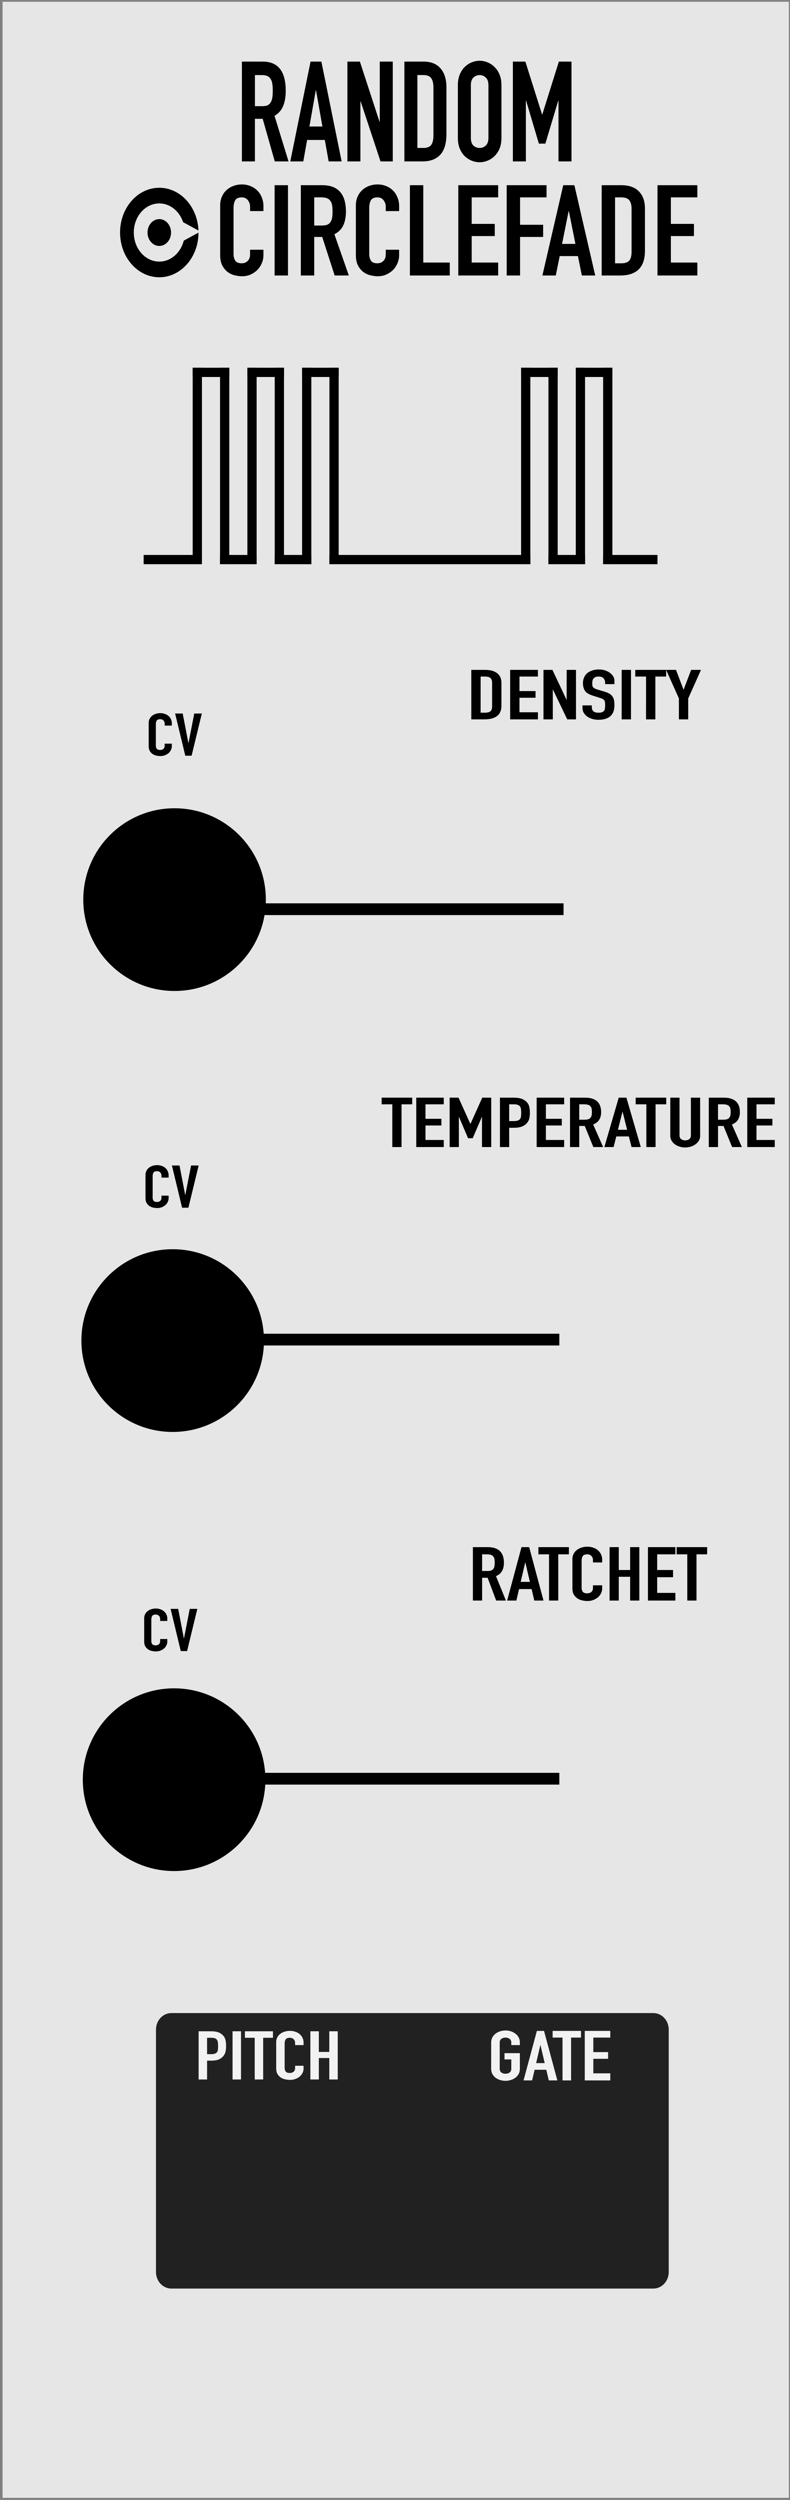 <?xml version="1.0" encoding="UTF-8" standalone="no"?>
<!-- Created with Inkscape (http://www.inkscape.org/) -->

<svg
   xmlns:dc="http://purl.org/dc/elements/1.1/"
   xmlns:cc="http://creativecommons.org/ns#"
   xmlns:rdf="http://www.w3.org/1999/02/22-rdf-syntax-ns#"
   xmlns:svg="http://www.w3.org/2000/svg"
   xmlns="http://www.w3.org/2000/svg"
   xmlns:sodipodi="http://sodipodi.sourceforge.net/DTD/sodipodi-0.dtd"
   xmlns:inkscape="http://www.inkscape.org/namespaces/inkscape"
   width="120.18"
   height="380"
   viewBox="0 0 31.798 100.542"
   version="1.1"
   id="svg4541"
   sodipodi:docname="Random2.svg"
   inkscape:version="0.92.3 (2405546, 2018-03-11)">
  <rect x="0" y="0" width="31.798" height="100.542" fill="#808080" stroke="none"/>
  <defs
     id="defs4535" />
  <sodipodi:namedview
     id="base"
     pagecolor="#ffffff"
     bordercolor="#666666"
     borderopacity="1.0"
     inkscape:pageopacity="0.0"
     inkscape:pageshadow="2"
     inkscape:zoom="5"
     inkscape:cx="79.33439"
     inkscape:cy="335.63236"
     inkscape:document-units="mm"
     inkscape:current-layer="g13271"
     showgrid="false"
     fit-margin-top="0"
     fit-margin-left="0"
     fit-margin-right="0"
     fit-margin-bottom="0"
     inkscape:window-width="1231"
     inkscape:window-height="708"
     inkscape:window-x="0"
     inkscape:window-y="27"
     inkscape:window-maximized="1"
     units="px" />
  <g
     inkscape:label="Layer 1"
     inkscape:groupmode="layer"
     id="layer1"
     transform="translate(-6.648,-91.775)">
    <g
       transform="matrix(0.276,0,0,0.276,354.096,57.736)"
       id="g13122"
       style="stroke-width:0.959">
      <g
         transform="translate(-167.076,-20.558)"
         id="g13178"
         style="stroke-width:0.919">
        <g
           transform="translate(-99.231,6.095)"
           id="g13224"
           style="stroke-width:0.881">
          <g
             transform="translate(-315.654,137.782)"
             id="g13271"
             style="stroke-width:0.844">
            <path
               style="fill:#e6e6e6;fill-opacity:1;fill-rule:nonzero;stroke:none;stroke-width:0.844"
               d="m -676.535,0.266 h 114.672 V 363.988 H -676.535 Z m 0,0"
               id="path25061"
               inkscape:connector-curvature="0"
               inkscape:export-filename="/home/vortico/src/cpp/VCV/Rack/plugins/Fundamental/res/Delay.png"
               inkscape:export-xdpi="100.2962"
               inkscape:export-ydpi="100.2962" />
            <path
               inkscape:connector-curvature="0"
               style="fill:#212121;stroke-width:0.851"
               d="m -579.384,331.086 c 0,1.33 -1.006,2.409 -2.244,2.409 h -70.289 c -1.238,0 -2.243,-1.079 -2.243,-2.409 v -35.328 c 0,-1.33 1.005,-2.409 2.243,-2.409 h 70.289 c 1.238,0 2.244,1.079 2.244,2.409 z"
               id="path11" />
            <ellipse
               cx="-653.68"
               cy="33.891"
               rx="5.719"
               ry="6.521"
               id="ellipse131"
               style="stroke-width:0.623" />
            <ellipse
               style="fill:#e6e6e6;fill-opacity:1;stroke-width:0.623"
               cx="-653.68"
               cy="33.891"
               rx="3.717"
               ry="4.238"
               id="ellipse133" />
            <ellipse
               cx="-653.68"
               cy="33.893"
               rx="1.716"
               ry="1.956"
               id="ellipse135"
               style="stroke-width:0.623" />
            <polygon
               transform="matrix(0.702,0,0,0.775,-670.52,-247.695)"
               style="fill:#e6e6e6;fill-opacity:1;stroke-width:0.844"
               points="28.555,365.118 28.555,361.205 32.531,363.162 "
               id="polygon137" />
            <circle
               style="fill:#000000;fill-opacity:1;stroke:#e6e6e6;stroke-width:1.179;stroke-opacity:1"
               id="path108"
               cx="-651.451"
               cy="131.1"
               r="13.902" />
            <rect
               style="fill:#000000;fill-opacity:1;stroke:#e6e6e6;stroke-width:0;stroke-miterlimit:4;stroke-dasharray:none;stroke-opacity:1"
               id="rect113"
               width="50.324"
               height="1.712"
               x="-645.046"
               y="131.641" />
            <circle
               style="fill:#000000;fill-opacity:1;stroke:#e6e6e6;stroke-width:1.179;stroke-opacity:1"
               id="path108-3"
               cx="-651.725"
               cy="195.356"
               r="13.902" />
            <rect
               style="fill:#000000;fill-opacity:1;stroke:#e6e6e6;stroke-width:0;stroke-miterlimit:4;stroke-dasharray:none;stroke-opacity:1"
               id="rect113-6"
               width="50.324"
               height="1.712"
               x="-645.662"
               y="194.357" />
            <circle
               style="fill:#000000;fill-opacity:1;stroke:#e6e6e6;stroke-width:1.179;stroke-opacity:1"
               id="path108-7"
               cx="-651.519"
               cy="259.342"
               r="13.902" />
            <rect
               style="fill:#000000;fill-opacity:1;stroke:#e6e6e6;stroke-width:0;stroke-miterlimit:4;stroke-dasharray:none;stroke-opacity:1"
               id="rect113-5"
               width="50.324"
               height="1.712"
               x="-645.662"
               y="258.344" />
            <g
               aria-label="CIRCLEFADE"
               transform="matrix(1.017,0,0,0.983,1.207,-2.324)"
               style="font-style:normal;font-variant:normal;font-weight:normal;font-stretch:normal;font-size:18.798px;line-height:1.25;font-family:'DIN Condensed';-inkscape-font-specification:'DIN Condensed, ';font-variant-ligatures:normal;font-variant-caps:normal;font-variant-numeric:normal;text-align:start;letter-spacing:0px;word-spacing:0px;writing-mode:lr-tb;text-anchor:start;fill:#000000;fill-opacity:1;stroke:none;stroke-width:0.397"
               id="text512">
              <path
                 inkscape:connector-curvature="0"
                 d="m -629.005,40.223 q 0,0.62 -0.244,1.184 -0.226,0.564 -0.639,0.996 -0.414,0.414 -0.978,0.677 -0.545,0.244 -1.184,0.244 -0.545,0 -1.109,-0.15 -0.564,-0.15 -1.015,-0.508 -0.451,-0.376 -0.752,-0.977 -0.282,-0.602 -0.282,-1.523 v -7.369 q 0,-0.658 0.226,-1.222 0.226,-0.564 0.639,-0.977 0.414,-0.414 0.978,-0.639 0.583,-0.244 1.278,-0.244 0.658,0 1.222,0.244 0.564,0.226 0.978,0.658 0.414,0.414 0.639,1.015 0.244,0.583 0.244,1.278 v 0.752 h -1.917 v -0.639 q 0,-0.564 -0.32,-0.977 -0.32,-0.414 -0.865,-0.414 -0.714,0 -0.959,0.451 -0.226,0.432 -0.226,1.109 v 6.842 q 0,0.583 0.244,0.977 0.263,0.395 0.921,0.395 0.188,0 0.395,-0.056 0.226,-0.075 0.395,-0.226 0.188,-0.15 0.301,-0.414 0.113,-0.263 0.113,-0.658 v -0.658 h 1.917 z"
                 style="font-style:normal;font-variant:normal;font-weight:normal;font-stretch:normal;font-family:'DIN Condensed';-inkscape-font-specification:'DIN Condensed, ';stroke-width:0.397"
                 id="path551" />
              <path
                 inkscape:connector-curvature="0"
                 d="m -627.403,29.828 h 1.917 v 13.384 h -1.917 z"
                 style="font-style:normal;font-variant:normal;font-weight:normal;font-stretch:normal;font-family:'DIN Condensed';-inkscape-font-specification:'DIN Condensed, ';stroke-width:0.397"
                 id="path553" />
              <path
                 inkscape:connector-curvature="0"
                 d="m -621.724,35.806 h 1.09 q 0.508,0 0.808,-0.132 0.301,-0.15 0.451,-0.414 0.169,-0.263 0.226,-0.639 0.056,-0.395 0.056,-0.902 0,-0.508 -0.056,-0.884 -0.056,-0.395 -0.244,-0.658 -0.169,-0.282 -0.489,-0.414 -0.32,-0.132 -0.846,-0.132 h -0.996 z m -1.917,-5.978 h 3.083 q 3.384,0 3.384,3.929 0,1.165 -0.376,2.011 -0.357,0.827 -1.278,1.335 l 2.068,6.109 h -2.03 l -1.786,-5.715 h -1.147 v 5.715 h -1.917 z"
                 style="font-style:normal;font-variant:normal;font-weight:normal;font-stretch:normal;font-family:'DIN Condensed';-inkscape-font-specification:'DIN Condensed, ';stroke-width:0.397"
                 id="path555" />
              <path
                 inkscape:connector-curvature="0"
                 d="m -609.547,40.223 q 0,0.62 -0.244,1.184 -0.226,0.564 -0.639,0.996 -0.414,0.414 -0.977,0.677 -0.545,0.244 -1.184,0.244 -0.545,0 -1.109,-0.15 -0.564,-0.15 -1.015,-0.508 -0.451,-0.376 -0.752,-0.977 -0.282,-0.602 -0.282,-1.523 v -7.369 q 0,-0.658 0.226,-1.222 0.226,-0.564 0.639,-0.977 0.414,-0.414 0.977,-0.639 0.583,-0.244 1.278,-0.244 0.658,0 1.222,0.244 0.564,0.226 0.977,0.658 0.414,0.414 0.639,1.015 0.244,0.583 0.244,1.278 v 0.752 h -1.917 v -0.639 q 0,-0.564 -0.32,-0.977 -0.32,-0.414 -0.865,-0.414 -0.714,0 -0.959,0.451 -0.226,0.432 -0.226,1.109 v 6.842 q 0,0.583 0.244,0.977 0.263,0.395 0.921,0.395 0.188,0 0.395,-0.056 0.226,-0.075 0.395,-0.226 0.188,-0.15 0.301,-0.414 0.113,-0.263 0.113,-0.658 v -0.658 h 1.917 z"
                 style="font-style:normal;font-variant:normal;font-weight:normal;font-stretch:normal;font-family:'DIN Condensed';-inkscape-font-specification:'DIN Condensed, ';stroke-width:0.397"
                 id="path557" />
              <path
                 inkscape:connector-curvature="0"
                 d="m -608,29.828 h 1.917 V 41.295 h 3.797 v 1.917 h -5.715 z"
                 style="font-style:normal;font-variant:normal;font-weight:normal;font-stretch:normal;font-family:'DIN Condensed';-inkscape-font-specification:'DIN Condensed, ';stroke-width:0.397"
                 id="path559" />
              <path
                 inkscape:connector-curvature="0"
                 d="m -601.061,29.828 h 5.715 v 1.805 h -3.797 v 3.929 h 3.308 v 1.805 h -3.308 v 3.929 h 3.797 v 1.917 h -5.715 z"
                 style="font-style:normal;font-variant:normal;font-weight:normal;font-stretch:normal;font-family:'DIN Condensed';-inkscape-font-specification:'DIN Condensed, ';stroke-width:0.397"
                 id="path561" />
              <path
                 inkscape:connector-curvature="0"
                 d="m -594.122,29.828 h 5.715 v 1.805 h -3.797 v 4.06 h 3.308 v 1.805 h -3.308 v 5.715 h -1.917 z"
                 style="font-style:normal;font-variant:normal;font-weight:normal;font-stretch:normal;font-family:'DIN Condensed';-inkscape-font-specification:'DIN Condensed, ';stroke-width:0.397"
                 id="path563" />
              <path
                 inkscape:connector-curvature="0"
                 d="m -585.205,33.682 h -0.038 l -0.94,4.85 h 1.917 z m -0.808,-3.854 h 1.598 l 2.989,13.384 h -1.917 l -0.564,-2.876 h -2.613 l -0.564,2.876 h -1.917 z"
                 style="font-style:normal;font-variant:normal;font-weight:normal;font-stretch:normal;font-family:'DIN Condensed';-inkscape-font-specification:'DIN Condensed, ';stroke-width:0.397"
                 id="path565" />
              <path
                 inkscape:connector-curvature="0"
                 d="m -580.501,29.828 h 2.838 q 1.635,0 2.5,0.921 0.865,0.902 0.865,2.538 v 6.26 q 0,1.88 -0.921,2.782 -0.902,0.884 -2.613,0.884 h -2.669 z m 1.917,11.58 h 0.883 q 0.808,0 1.147,-0.395 0.338,-0.414 0.338,-1.278 v -6.448 q 0,-0.79 -0.32,-1.222 -0.32,-0.432 -1.165,-0.432 h -0.883 z"
                 style="font-style:normal;font-variant:normal;font-weight:normal;font-stretch:normal;font-family:'DIN Condensed';-inkscape-font-specification:'DIN Condensed, ';stroke-width:0.397"
                 id="path567" />
              <path
                 inkscape:connector-curvature="0"
                 d="m -572.497,29.828 h 5.715 v 1.805 h -3.797 v 3.929 h 3.308 v 1.805 h -3.308 v 3.929 h 3.797 v 1.917 h -5.715 z"
                 style="font-style:normal;font-variant:normal;font-weight:normal;font-stretch:normal;font-family:'DIN Condensed';-inkscape-font-specification:'DIN Condensed, ';stroke-width:0.397"
                 id="path569" />
            </g>
            <g
               aria-label="RANDOM"
               transform="matrix(1.095,0,0,1.204,88.498,-3.824)"
               style="font-style:normal;font-variant:normal;font-weight:300;font-stretch:normal;font-size:50.899px;line-height:1.25;font-family:'DIN Light';-inkscape-font-specification:'DIN Light, Light';font-variant-ligatures:normal;font-variant-caps:normal;font-variant-numeric:normal;text-align:start;letter-spacing:0px;word-spacing:0px;writing-mode:lr-tb;text-anchor:start;fill:#000000;fill-opacity:1;stroke:none;stroke-width:1.074"
               id="text138">
              <path
                 d="m -665.051,16.035 h 0.984 q 0.458,0 0.73,-0.119 0.271,-0.136 0.407,-0.373 0.153,-0.238 0.204,-0.577 0.051,-0.356 0.051,-0.814 0,-0.458 -0.051,-0.797 -0.051,-0.356 -0.221,-0.594 -0.153,-0.254 -0.441,-0.373 -0.288,-0.119 -0.763,-0.119 h -0.899 z m -1.731,-5.395 h 2.782 q 3.054,0 3.054,3.546 0,1.052 -0.339,1.815 -0.322,0.747 -1.154,1.205 l 1.866,5.514 h -1.832 l -1.612,-5.158 h -1.035 v 5.158 h -1.731 z"
                 style="font-style:normal;font-variant:normal;font-weight:bold;font-stretch:condensed;font-size:16.966px;font-family:'DIN Condensed';-inkscape-font-specification:'DIN Condensed, Bold Condensed';font-variant-ligatures:normal;font-variant-caps:normal;font-variant-numeric:normal;font-feature-settings:normal;text-align:start;writing-mode:lr-tb;text-anchor:start;stroke-width:1.074"
                 id="path359"
                 inkscape:connector-curvature="0" />
              <path
                 d="m -656.911,14.117 h -0.034 l -0.848,4.377 h 1.731 z m -0.73,-3.478 h 1.442 l 2.698,12.08 h -1.731 l -0.509,-2.596 h -2.358 l -0.509,2.596 h -1.731 z"
                 style="font-style:normal;font-variant:normal;font-weight:bold;font-stretch:condensed;font-size:16.966px;font-family:'DIN Condensed';-inkscape-font-specification:'DIN Condensed, Bold Condensed';font-variant-ligatures:normal;font-variant-caps:normal;font-variant-numeric:normal;font-feature-settings:normal;text-align:start;writing-mode:lr-tb;text-anchor:start;stroke-width:1.074"
                 id="path361"
                 inkscape:connector-curvature="0" />
              <path
                 d="m -652.733,10.639 h 1.663 l 2.613,7.279 h 0.034 v -7.279 h 1.731 v 12.08 h -1.629 l -2.647,-7.262 h -0.034 v 7.262 h -1.731 z"
                 style="font-style:normal;font-variant:normal;font-weight:bold;font-stretch:condensed;font-size:16.966px;font-family:'DIN Condensed';-inkscape-font-specification:'DIN Condensed, Bold Condensed';font-variant-ligatures:normal;font-variant-caps:normal;font-variant-numeric:normal;font-feature-settings:normal;text-align:start;writing-mode:lr-tb;text-anchor:start;stroke-width:1.074"
                 id="path363"
                 inkscape:connector-curvature="0" />
              <path
                 d="m -645.143,10.639 h 2.562 q 1.476,0 2.257,0.831 0.78,0.814 0.78,2.29 v 5.65 q 0,1.697 -0.831,2.511 -0.814,0.797 -2.358,0.797 h -2.409 z m 1.731,10.451 h 0.797 q 0.73,0 1.035,-0.356 0.305,-0.373 0.305,-1.154 v -5.819 q 0,-0.713 -0.288,-1.103 -0.288,-0.39 -1.052,-0.39 h -0.797 z"
                 style="font-style:normal;font-variant:normal;font-weight:bold;font-stretch:condensed;font-size:16.966px;font-family:'DIN Condensed';-inkscape-font-specification:'DIN Condensed, Bold Condensed';font-variant-ligatures:normal;font-variant-caps:normal;font-variant-numeric:normal;font-feature-settings:normal;text-align:start;writing-mode:lr-tb;text-anchor:start;stroke-width:1.074"
                 id="path365"
                 inkscape:connector-curvature="0" />
              <path
                 d="m -638.021,13.49 q 0,-0.73 0.254,-1.289 0.255,-0.56 0.662,-0.916 0.424,-0.373 0.933,-0.56 0.526,-0.187 1.052,-0.187 0.526,0 1.035,0.187 0.526,0.187 0.933,0.56 0.424,0.356 0.679,0.916 0.255,0.56 0.255,1.289 v 6.379 q 0,0.747 -0.255,1.306 -0.254,0.543 -0.679,0.916 -0.407,0.356 -0.933,0.543 -0.509,0.187 -1.035,0.187 -0.526,0 -1.052,-0.187 -0.509,-0.187 -0.933,-0.543 -0.407,-0.373 -0.662,-0.916 -0.254,-0.56 -0.254,-1.306 z m 1.731,6.379 q 0,0.628 0.339,0.933 0.356,0.288 0.831,0.288 0.475,0 0.814,-0.288 0.356,-0.305 0.356,-0.933 v -6.379 q 0,-0.628 -0.356,-0.916 -0.339,-0.305 -0.814,-0.305 -0.475,0 -0.831,0.305 -0.339,0.288 -0.339,0.916 z"
                 style="font-style:normal;font-variant:normal;font-weight:bold;font-stretch:condensed;font-size:16.966px;font-family:'DIN Condensed';-inkscape-font-specification:'DIN Condensed, Bold Condensed';font-variant-ligatures:normal;font-variant-caps:normal;font-variant-numeric:normal;font-feature-settings:normal;text-align:start;writing-mode:lr-tb;text-anchor:start;stroke-width:1.074"
                 id="path367"
                 inkscape:connector-curvature="0" />
              <path
                 d="m -630.695,10.639 h 1.663 l 2.223,6.396 h 0.034 l 2.206,-6.396 h 1.68 v 12.08 h -1.731 v -7.346 h -0.034 l -1.714,5.192 h -0.865 l -1.697,-5.192 h -0.034 v 7.346 h -1.731 z"
                 style="font-style:normal;font-variant:normal;font-weight:bold;font-stretch:condensed;font-size:16.966px;font-family:'DIN Condensed';-inkscape-font-specification:'DIN Condensed, Bold Condensed';font-variant-ligatures:normal;font-variant-caps:normal;font-variant-numeric:normal;font-feature-settings:normal;text-align:start;writing-mode:lr-tb;text-anchor:start;stroke-width:1.074"
                 id="path369"
                 inkscape:connector-curvature="0" />
            </g>
            <rect
               style="fill:#000000;fill-opacity:1;stroke:#e6e6e6;stroke-width:0;stroke-miterlimit:4;stroke-dasharray:none;stroke-opacity:1"
               id="rect113-9"
               width="8.499"
               height="1.348"
               x="-655.959"
               y="80.876" />
            <rect
               style="fill:#000000;fill-opacity:1;stroke:#e6e6e6;stroke-width:0;stroke-miterlimit:4;stroke-dasharray:none;stroke-opacity:1"
               id="rect113-9-8"
               width="28.629"
               height="1.348"
               x="-82.224"
               y="-648.808"
               transform="rotate(-90)" />
            <rect
               style="fill:#000000;fill-opacity:1;stroke:#e6e6e6;stroke-width:0;stroke-miterlimit:4;stroke-dasharray:none;stroke-opacity:1"
               id="rect113-9-4"
               width="5.336"
               height="1.348"
               x="-648.808"
               y="53.595" />
            <rect
               style="fill:#000000;fill-opacity:1;stroke:#e6e6e6;stroke-width:0;stroke-miterlimit:4;stroke-dasharray:none;stroke-opacity:1"
               id="rect113-9-8-8"
               width="28.629"
               height="1.348"
               x="-82.224"
               y="-644.819"
               transform="rotate(-90)" />
            <rect
               style="fill:#000000;fill-opacity:1;stroke:#e6e6e6;stroke-width:0;stroke-miterlimit:4;stroke-dasharray:none;stroke-opacity:1"
               id="rect113-9-4-1"
               width="5.336"
               height="1.348"
               x="-644.819"
               y="80.876" />
            <rect
               style="fill:#000000;fill-opacity:1;stroke:#e6e6e6;stroke-width:0;stroke-miterlimit:4;stroke-dasharray:none;stroke-opacity:1"
               id="rect113-9-8-0"
               width="28.629"
               height="1.348"
               x="-82.224"
               y="-640.831"
               transform="rotate(-90)" />
            <rect
               style="fill:#000000;fill-opacity:1;stroke:#e6e6e6;stroke-width:0;stroke-miterlimit:4;stroke-dasharray:none;stroke-opacity:1"
               id="rect113-9-4-3"
               width="5.336"
               height="1.348"
               x="-640.831"
               y="53.595" />
            <rect
               style="fill:#000000;fill-opacity:1;stroke:#e6e6e6;stroke-width:0;stroke-miterlimit:4;stroke-dasharray:none;stroke-opacity:1"
               id="rect113-9-8-8-0"
               width="28.629"
               height="1.348"
               x="-82.224"
               y="-636.843"
               transform="rotate(-90)" />
            <rect
               style="fill:#000000;fill-opacity:1;stroke:#e6e6e6;stroke-width:0;stroke-miterlimit:4;stroke-dasharray:none;stroke-opacity:1"
               id="rect113-9-4-1-4"
               width="5.336"
               height="1.348"
               x="-636.843"
               y="80.876" />
            <rect
               style="fill:#000000;fill-opacity:1;stroke:#e6e6e6;stroke-width:0;stroke-miterlimit:4;stroke-dasharray:none;stroke-opacity:1"
               id="rect113-9-8-4"
               width="28.629"
               height="1.348"
               x="-82.224"
               y="-632.854"
               transform="rotate(-90)" />
            <rect
               style="fill:#000000;fill-opacity:1;stroke:#e6e6e6;stroke-width:0;stroke-miterlimit:4;stroke-dasharray:none;stroke-opacity:1"
               id="rect113-9-4-4"
               width="5.336"
               height="1.348"
               x="-632.854"
               y="53.595" />
            <rect
               style="fill:#000000;fill-opacity:1;stroke:#e6e6e6;stroke-width:0;stroke-miterlimit:4;stroke-dasharray:none;stroke-opacity:1"
               id="rect113-9-8-8-4"
               width="28.629"
               height="1.348"
               x="-82.224"
               y="-628.866"
               transform="rotate(-90)" />
            <rect
               style="fill:#000000;fill-opacity:1;stroke:#e6e6e6;stroke-width:0;stroke-miterlimit:4;stroke-dasharray:none;stroke-opacity:1"
               id="rect113-9-4-1-7"
               width="29.3"
               height="1.348"
               x="-628.866"
               y="80.876" />
            <rect
               style="fill:#000000;fill-opacity:1;stroke:#e6e6e6;stroke-width:0;stroke-miterlimit:4;stroke-dasharray:none;stroke-opacity:1"
               id="rect113-9-8-6"
               width="28.629"
               height="1.348"
               x="-82.224"
               y="-600.914"
               transform="rotate(-90)" />
            <rect
               style="fill:#000000;fill-opacity:1;stroke:#e6e6e6;stroke-width:0;stroke-miterlimit:4;stroke-dasharray:none;stroke-opacity:1"
               id="rect113-9-4-31"
               width="5.336"
               height="1.348"
               x="-600.914"
               y="53.595" />
            <rect
               style="fill:#000000;fill-opacity:1;stroke:#e6e6e6;stroke-width:0;stroke-miterlimit:4;stroke-dasharray:none;stroke-opacity:1"
               id="rect113-9-8-8-7"
               width="28.629"
               height="1.348"
               x="-82.224"
               y="-596.925"
               transform="rotate(-90)" />
            <rect
               style="fill:#000000;fill-opacity:1;stroke:#e6e6e6;stroke-width:0;stroke-miterlimit:4;stroke-dasharray:none;stroke-opacity:1"
               id="rect113-9-4-1-5"
               width="5.336"
               height="1.348"
               x="-596.925"
               y="80.876" />
            <rect
               style="fill:#000000;fill-opacity:1;stroke:#e6e6e6;stroke-width:0;stroke-miterlimit:4;stroke-dasharray:none;stroke-opacity:1"
               id="rect113-9-8-9"
               width="28.629"
               height="1.348"
               x="-82.224"
               y="-592.937"
               transform="rotate(-90)" />
            <rect
               style="fill:#000000;fill-opacity:1;stroke:#e6e6e6;stroke-width:0;stroke-miterlimit:4;stroke-dasharray:none;stroke-opacity:1"
               id="rect113-9-4-6"
               width="5.336"
               height="1.348"
               x="-592.937"
               y="53.595" />
            <rect
               style="fill:#000000;fill-opacity:1;stroke:#e6e6e6;stroke-width:0;stroke-miterlimit:4;stroke-dasharray:none;stroke-opacity:1"
               id="rect113-9-8-8-2"
               width="28.629"
               height="1.348"
               x="-82.224"
               y="-588.949"
               transform="rotate(-90)" />
            <rect
               style="fill:#000000;fill-opacity:1;stroke:#e6e6e6;stroke-width:0;stroke-miterlimit:4;stroke-dasharray:none;stroke-opacity:1"
               id="rect113-9-4-1-1"
               width="7.924"
               height="1.348"
               x="-588.949"
               y="80.876" />
            <g
               aria-label="DENSITY"
               transform="matrix(1.146,0,0,0.872,-3.834,0)"
               style="font-style:normal;font-variant:normal;font-weight:bold;font-stretch:condensed;font-size:11.615px;line-height:1.25;font-family:'DIN Condensed';-inkscape-font-specification:'DIN Condensed, Bold Condensed';font-variant-ligatures:normal;font-variant-caps:normal;font-variant-numeric:normal;font-feature-settings:normal;text-align:start;letter-spacing:0px;word-spacing:0px;writing-mode:lr-tb;text-anchor:start;fill:#000000;fill-opacity:1;stroke:none;stroke-width:0.735"
               id="text404">
              <path
                 d="m -527.349,111.953 h 1.754 q 1.011,0 1.545,0.569 0.534,0.558 0.534,1.568 v 3.868 q 0,1.161 -0.569,1.719 -0.558,0.546 -1.614,0.546 h -1.649 z m 1.185,7.155 h 0.546 q 0.499,0 0.709,-0.244 0.209,-0.256 0.209,-0.79 v -3.984 q 0,-0.488 -0.197,-0.755 -0.197,-0.267 -0.72,-0.267 h -0.546 z"
                 style="stroke-width:0.735"
                 id="path442"
                 inkscape:connector-curvature="0" />
              <path
                 d="m -522.404,111.953 h 3.531 v 1.115 h -2.346 v 2.428 h 2.044 v 1.115 h -2.044 v 2.428 h 2.346 v 1.185 h -3.531 z"
                 style="stroke-width:0.735"
                 id="path444"
                 inkscape:connector-curvature="0" />
              <path
                 d="m -518.163,111.953 h 1.138 l 1.789,4.983 h 0.023 v -4.983 h 1.185 v 8.27 h -1.115 l -1.812,-4.971 h -0.023 v 4.971 h -1.185 z"
                 style="stroke-width:0.735"
                 id="path446"
                 inkscape:connector-curvature="0" />
              <path
                 d="m -509.134,114.334 h -1.185 v -0.267 q 0,-0.407 -0.197,-0.697 -0.186,-0.302 -0.639,-0.302 -0.244,0 -0.407,0.093 -0.151,0.093 -0.244,0.244 -0.081,0.139 -0.116,0.337 -0.035,0.186 -0.035,0.395 0,0.244 0.012,0.418 0.023,0.163 0.093,0.29 0.07,0.116 0.197,0.209 0.139,0.093 0.372,0.186 l 0.906,0.36 q 0.395,0.151 0.639,0.36 0.244,0.197 0.372,0.476 0.139,0.267 0.186,0.627 0.046,0.348 0.046,0.801 0,0.523 -0.105,0.976 -0.105,0.441 -0.348,0.767 -0.232,0.314 -0.627,0.499 -0.395,0.186 -0.964,0.186 -0.43,0 -0.801,-0.151 -0.372,-0.151 -0.639,-0.407 -0.267,-0.267 -0.43,-0.627 -0.151,-0.36 -0.151,-0.778 v -0.441 h 1.185 v 0.372 q 0,0.325 0.186,0.592 0.197,0.256 0.65,0.256 0.302,0 0.465,-0.081 0.174,-0.093 0.256,-0.244 0.093,-0.163 0.116,-0.395 0.023,-0.232 0.023,-0.511 0,-0.325 -0.023,-0.534 -0.023,-0.209 -0.105,-0.337 -0.07,-0.128 -0.209,-0.209 -0.128,-0.081 -0.348,-0.174 l -0.848,-0.348 q -0.767,-0.314 -1.034,-0.825 -0.256,-0.523 -0.256,-1.301 0,-0.465 0.128,-0.883 0.128,-0.418 0.372,-0.72 0.256,-0.302 0.639,-0.476 0.383,-0.186 0.894,-0.186 0.441,0 0.801,0.163 0.372,0.163 0.627,0.43 0.267,0.267 0.407,0.604 0.139,0.325 0.139,0.674 z"
                 style="stroke-width:0.735"
                 id="path448"
                 inkscape:connector-curvature="0" />
              <path
                 d="m -508.213,111.953 h 1.185 v 8.27 h -1.185 z"
                 style="stroke-width:0.735"
                 id="path450"
                 inkscape:connector-curvature="0" />
              <path
                 d="m -505.111,113.068 h -1.371 v -1.115 h 3.926 v 1.115 h -1.371 v 7.155 h -1.185 z"
                 style="stroke-width:0.735"
                 id="path452"
                 inkscape:connector-curvature="0" />
              <path
                 d="m -500.929,116.727 -1.626,-4.774 h 1.254 l 0.952,3.287 h 0.023 l 0.952,-3.287 h 1.254 l -1.626,4.774 v 3.496 h -1.185 z"
                 style="stroke-width:0.735"
                 id="path454"
                 inkscape:connector-curvature="0" />
            </g>
            <g
               aria-label="TEMPERATURE"
               transform="matrix(1.142,0,0,0.876,-0.383,0.724)"
               style="font-style:normal;font-variant:normal;font-weight:bold;font-stretch:condensed;font-size:11.543px;line-height:1.25;font-family:'DIN Condensed';-inkscape-font-specification:'DIN Condensed, Bold Condensed';font-variant-ligatures:normal;font-variant-caps:normal;font-variant-numeric:normal;font-feature-settings:normal;text-align:start;letter-spacing:0px;word-spacing:0px;writing-mode:lr-tb;text-anchor:start;fill:#000000;fill-opacity:1;stroke:none;stroke-width:0.731"
               id="text408">
              <path
                 d="m -542.305,182.881 h -1.362 v -1.108 h 3.901 v 1.108 h -1.362 v 7.11 h -1.177 z"
                 style="stroke-width:0.731"
                 id="path457"
                 inkscape:connector-curvature="0" />
              <path
                 d="m -539.246,181.773 h 3.509 v 1.108 h -2.332 v 2.412 h 2.032 v 1.108 h -2.032 v 2.412 h 2.332 v 1.177 h -3.509 z"
                 style="stroke-width:0.731"
                 id="path459"
                 inkscape:connector-curvature="0" />
              <path
                 d="m -534.985,181.773 h 1.131 l 1.512,4.352 h 0.023 l 1.501,-4.352 h 1.143 v 8.218 h -1.177 v -4.998 h -0.023 l -1.166,3.532 h -0.589 l -1.154,-3.532 h -0.023 v 4.998 h -1.177 z"
                 style="stroke-width:0.731"
                 id="path461"
                 inkscape:connector-curvature="0" />
              <path
                 d="m -528.56,181.773 h 1.766 q 0.485,0 0.854,0.127 0.369,0.127 0.669,0.45 0.3,0.323 0.416,0.762 0.115,0.427 0.115,1.166 0,0.542 -0.069,0.935 -0.058,0.381 -0.265,0.716 -0.242,0.404 -0.646,0.635 -0.404,0.219 -1.062,0.219 h -0.6 v 3.209 h -1.177 z m 1.177,3.901 h 0.566 q 0.358,0 0.554,-0.104 0.196,-0.104 0.289,-0.277 0.092,-0.185 0.104,-0.439 0.023,-0.254 0.023,-0.566 0,-0.289 -0.023,-0.542 -0.011,-0.265 -0.104,-0.45 -0.081,-0.196 -0.265,-0.3 -0.185,-0.115 -0.531,-0.115 h -0.612 z"
                 style="stroke-width:0.731"
                 id="path463"
                 inkscape:connector-curvature="0" />
              <path
                 d="m -523.871,181.773 h 3.509 v 1.108 h -2.332 v 2.412 h 2.031 v 1.108 h -2.031 v 2.412 h 2.332 v 1.177 h -3.509 z"
                 style="stroke-width:0.731"
                 id="path465"
                 inkscape:connector-curvature="0" />
              <path
                 d="m -518.433,185.443 h 0.669 q 0.312,0 0.496,-0.081 0.185,-0.092 0.277,-0.254 0.104,-0.162 0.139,-0.392 0.035,-0.242 0.035,-0.554 0,-0.312 -0.035,-0.543 -0.035,-0.242 -0.15,-0.404 -0.104,-0.173 -0.3,-0.254 -0.196,-0.081 -0.519,-0.081 h -0.612 z m -1.177,-3.671 h 1.893 q 2.078,0 2.078,2.412 0,0.716 -0.231,1.235 -0.219,0.508 -0.785,0.82 l 1.27,3.751 h -1.247 l -1.097,-3.509 h -0.704 v 3.509 h -1.177 z"
                 style="stroke-width:0.731"
                 id="path467"
                 inkscape:connector-curvature="0" />
              <path
                 d="m -512.895,184.139 h -0.023 l -0.577,2.978 h 1.177 z m -0.496,-2.366 h 0.981 l 1.835,8.218 h -1.177 l -0.346,-1.766 h -1.604 l -0.346,1.766 h -1.177 z"
                 style="stroke-width:0.731"
                 id="path469"
                 inkscape:connector-curvature="0" />
              <path
                 d="m -509.864,182.881 h -1.362 v -1.108 h 3.901 v 1.108 h -1.362 v 7.11 h -1.177 z"
                 style="stroke-width:0.731"
                 id="path471"
                 inkscape:connector-curvature="0" />
              <path
                 d="m -502.996,188.144 q 0,0.404 -0.15,0.75 -0.15,0.346 -0.416,0.612 -0.254,0.254 -0.6,0.404 -0.346,0.15 -0.739,0.15 -0.392,0 -0.739,-0.15 -0.346,-0.15 -0.612,-0.404 -0.254,-0.265 -0.404,-0.612 -0.15,-0.346 -0.15,-0.75 v -6.372 h 1.177 v 6.256 q 0,0.439 0.208,0.646 0.208,0.208 0.519,0.208 0.312,0 0.519,-0.208 0.208,-0.208 0.208,-0.646 v -6.256 h 1.177 z"
                 style="stroke-width:0.731"
                 id="path473"
                 inkscape:connector-curvature="0" />
              <path
                 d="m -500.713,185.443 h 0.669 q 0.312,0 0.496,-0.081 0.185,-0.092 0.277,-0.254 0.104,-0.162 0.139,-0.392 0.035,-0.242 0.035,-0.554 0,-0.312 -0.035,-0.543 -0.035,-0.242 -0.15,-0.404 -0.104,-0.173 -0.3,-0.254 -0.196,-0.081 -0.519,-0.081 h -0.612 z m -1.177,-3.671 h 1.893 q 2.078,0 2.078,2.412 0,0.716 -0.231,1.235 -0.219,0.508 -0.785,0.82 l 1.27,3.751 h -1.247 l -1.097,-3.509 h -0.704 v 3.509 h -1.177 z"
                 style="stroke-width:0.731"
                 id="path475"
                 inkscape:connector-curvature="0" />
              <path
                 d="m -496.976,181.773 h 3.509 v 1.108 h -2.332 v 2.412 h 2.031 v 1.108 h -2.031 v 2.412 h 2.332 v 1.177 h -3.509 z"
                 style="stroke-width:0.731"
                 id="path477"
                 inkscape:connector-curvature="0" />
            </g>
            <g
               aria-label="RATCHET"
               transform="scale(1.097,0.912)"
               style="font-style:normal;font-variant:normal;font-weight:bold;font-stretch:condensed;font-size:11.987px;line-height:1.25;font-family:'DIN Condensed';-inkscape-font-specification:'DIN Condensed, Bold Condensed';font-variant-ligatures:normal;font-variant-caps:normal;font-variant-numeric:normal;font-feature-settings:normal;text-align:start;letter-spacing:0px;word-spacing:0px;writing-mode:lr-tb;text-anchor:start;fill:#000000;fill-opacity:1;stroke:none;stroke-width:0.759"
               id="text412">
              <path
                 d="m -552.963,251.021 h 0.695 q 0.324,0 0.515,-0.084 0.192,-0.096 0.288,-0.264 0.108,-0.168 0.144,-0.408 0.036,-0.252 0.036,-0.575 0,-0.324 -0.036,-0.563 -0.036,-0.252 -0.156,-0.42 -0.108,-0.18 -0.312,-0.264 -0.204,-0.084 -0.539,-0.084 h -0.635 z m -1.223,-3.812 h 1.966 q 2.158,0 2.158,2.505 0,0.743 -0.24,1.283 -0.228,0.527 -0.815,0.851 l 1.319,3.896 h -1.295 l -1.139,-3.644 h -0.731 v 3.644 h -1.223 z"
                 style="stroke-width:0.759"
                 id="path480" />
              <path
                 d="m -547.211,249.666 h -0.024 l -0.599,3.093 h 1.223 z m -0.515,-2.457 h 1.019 l 1.906,8.535 h -1.223 l -0.36,-1.834 h -1.666 l -0.36,1.834 h -1.223 z"
                 style="stroke-width:0.759"
                 id="path482" />
              <path
                 d="m -544.064,248.36 h -1.414 v -1.151 h 4.052 v 1.151 h -1.414 v 7.384 h -1.223 z"
                 style="stroke-width:0.759"
                 id="path484" />
              <path
                 d="m -537.003,253.838 q 0,0.396 -0.156,0.755 -0.144,0.36 -0.408,0.635 -0.264,0.264 -0.623,0.432 -0.348,0.156 -0.755,0.156 -0.348,0 -0.707,-0.096 -0.36,-0.096 -0.647,-0.324 -0.288,-0.24 -0.479,-0.623 -0.18,-0.384 -0.18,-0.971 v -4.699 q 0,-0.42 0.144,-0.779 0.144,-0.36 0.408,-0.623 0.264,-0.264 0.623,-0.408 0.372,-0.156 0.815,-0.156 0.42,0 0.779,0.156 0.36,0.144 0.623,0.42 0.264,0.264 0.408,0.647 0.156,0.372 0.156,0.815 v 0.479 h -1.223 v -0.408 q 0,-0.36 -0.204,-0.623 -0.204,-0.264 -0.551,-0.264 -0.456,0 -0.611,0.288 -0.144,0.276 -0.144,0.707 v 4.363 q 0,0.372 0.156,0.623 0.168,0.252 0.587,0.252 0.12,0 0.252,-0.036 0.144,-0.048 0.252,-0.144 0.12,-0.096 0.192,-0.264 0.072,-0.168 0.072,-0.42 v -0.42 h 1.223 z"
                 style="stroke-width:0.759"
                 id="path486" />
              <path
                 d="m -536.017,247.209 h 1.223 v 3.656 h 1.51 v -3.656 h 1.223 v 8.535 h -1.223 v -3.8 h -1.51 v 3.8 h -1.223 z"
                 style="stroke-width:0.759"
                 id="path488" />
              <path
                 d="m -530.914,247.209 h 3.644 v 1.151 h -2.421 v 2.505 h 2.11 v 1.151 h -2.11 v 2.505 h 2.421 v 1.223 h -3.644 z"
                 style="stroke-width:0.759"
                 id="path490" />
              <path
                 d="m -525.686,248.36 h -1.414 v -1.151 h 4.052 v 1.151 h -1.414 v 7.384 h -1.223 z"
                 style="stroke-width:0.759"
                 id="path492" />
            </g>
            <g
               aria-label="PITCH"
               transform="scale(1.107,0.903)"
               style="font-style:normal;font-variant:normal;font-weight:bold;font-stretch:condensed;font-size:10.925px;line-height:1.25;font-family:'DIN Condensed';-inkscape-font-specification:'DIN Condensed, Bold Condensed';font-variant-ligatures:normal;font-variant-caps:normal;font-variant-numeric:normal;font-feature-settings:normal;text-align:start;letter-spacing:0px;word-spacing:0px;writing-mode:lr-tb;text-anchor:start;fill:#f2f2f2;fill-opacity:1;stroke:none;stroke-width:0.692"
               id="text416">
              <path
                 d="m -585.314,327.799 h 1.672 q 0.459,0 0.808,0.12 0.35,0.12 0.634,0.426 0.284,0.306 0.393,0.721 0.109,0.404 0.109,1.103 0,0.513 -0.066,0.885 -0.055,0.361 -0.251,0.677 -0.229,0.382 -0.612,0.601 -0.382,0.208 -1.005,0.208 h -0.568 v 3.037 h -1.114 z m 1.114,3.693 h 0.535 q 0.339,0 0.524,-0.098 0.186,-0.098 0.273,-0.262 0.087,-0.175 0.098,-0.415 0.022,-0.24 0.022,-0.535 0,-0.273 -0.022,-0.513 -0.011,-0.251 -0.098,-0.426 -0.076,-0.186 -0.251,-0.284 -0.175,-0.109 -0.503,-0.109 h -0.579 z"
                 style="fill:#f2f2f2;stroke-width:0.692"
                 id="path431" />
              <path
                 d="m -580.843,327.799 h 1.114 v 7.779 h -1.114 z"
                 style="fill:#f2f2f2;stroke-width:0.692"
                 id="path433" />
              <path
                 d="m -577.925,328.848 h -1.289 v -1.049 h 3.693 v 1.049 h -1.289 v 6.73 h -1.114 z"
                 style="fill:#f2f2f2;stroke-width:0.692"
                 id="path435" />
              <path
                 d="m -571.489,333.841 q 0,0.361 -0.142,0.688 -0.131,0.328 -0.371,0.579 -0.24,0.24 -0.568,0.393 -0.317,0.142 -0.688,0.142 -0.317,0 -0.645,-0.087 -0.328,-0.087 -0.59,-0.295 -0.262,-0.218 -0.437,-0.568 -0.164,-0.35 -0.164,-0.885 v -4.283 q 0,-0.382 0.131,-0.71 0.131,-0.328 0.371,-0.568 0.24,-0.24 0.568,-0.371 0.339,-0.142 0.743,-0.142 0.382,0 0.71,0.142 0.328,0.131 0.568,0.382 0.24,0.24 0.371,0.59 0.142,0.339 0.142,0.743 v 0.437 h -1.114 v -0.371 q 0,-0.328 -0.186,-0.568 -0.186,-0.24 -0.503,-0.24 -0.415,0 -0.557,0.262 -0.131,0.251 -0.131,0.645 v 3.977 q 0,0.339 0.142,0.568 0.153,0.229 0.535,0.229 0.109,0 0.229,-0.033 0.131,-0.044 0.229,-0.131 0.109,-0.087 0.175,-0.24 0.066,-0.153 0.066,-0.382 v -0.382 h 1.114 z"
                 style="fill:#f2f2f2;stroke-width:0.692"
                 id="path437" />
              <path
                 d="m -570.591,327.799 h 1.114 v 3.332 h 1.377 v -3.332 h 1.114 v 7.779 h -1.114 v -3.463 h -1.377 v 3.463 h -1.114 z"
                 style="fill:#f2f2f2;stroke-width:0.692"
                 id="path439" />
            </g>
            <g
               aria-label="GATE"
               transform="scale(1.099,0.91)"
               style="font-style:normal;font-variant:normal;font-weight:bold;font-stretch:condensed;font-size:11.137px;line-height:1.25;font-family:'DIN Condensed';-inkscape-font-specification:'DIN Condensed, Bold Condensed';font-variant-ligatures:normal;font-variant-caps:normal;font-variant-numeric:normal;font-feature-settings:normal;text-align:start;letter-spacing:0px;word-spacing:0px;writing-mode:lr-tb;text-anchor:start;fill:#f2f2f2;fill-opacity:1;stroke:none;stroke-width:0.705"
               id="text420">
              <path
                 d="m -550.755,327.088 q 0,-0.479 0.167,-0.846 0.167,-0.368 0.434,-0.601 0.278,-0.245 0.613,-0.368 0.345,-0.123 0.69,-0.123 0.345,0 0.679,0.123 0.345,0.122 0.613,0.368 0.278,0.234 0.445,0.601 0.167,0.368 0.167,0.846 v 0.401 h -1.136 v -0.401 q 0,-0.412 -0.234,-0.601 -0.223,-0.2 -0.535,-0.2 -0.312,0 -0.546,0.2 -0.223,0.189 -0.223,0.601 v 4.187 q 0,0.412 0.223,0.613 0.234,0.189 0.546,0.189 0.312,0 0.535,-0.189 0.234,-0.2 0.234,-0.613 v -1.492 h -0.902 v -1.002 h 2.038 v 2.495 q 0,0.49 -0.167,0.858 -0.167,0.356 -0.445,0.601 -0.267,0.234 -0.613,0.356 -0.334,0.122 -0.679,0.122 -0.345,0 -0.69,-0.122 -0.334,-0.123 -0.613,-0.356 -0.267,-0.245 -0.434,-0.601 -0.167,-0.368 -0.167,-0.858 z"
                 style="fill:#f2f2f2;stroke-width:0.705"
                 id="path422" />
              <path
                 d="m -544.209,327.5 h -0.022 l -0.557,2.873 h 1.136 z m -0.479,-2.283 h 0.947 l 1.771,7.929 h -1.136 l -0.334,-1.704 h -1.548 l -0.334,1.704 h -1.136 z"
                 style="fill:#f2f2f2;stroke-width:0.705"
                 id="path424" />
              <path
                 d="m -541.285,326.286 h -1.314 v -1.069 h 3.764 v 1.069 h -1.314 v 6.86 h -1.136 z"
                 style="fill:#f2f2f2;stroke-width:0.705"
                 id="path426" />
              <path
                 d="m -538.334,325.217 h 3.386 v 1.069 h -2.25 v 2.328 h 1.96 v 1.069 h -1.96 v 2.328 h 2.25 v 1.136 h -3.386 z"
                 style="fill:#f2f2f2;stroke-width:0.705"
                 id="path428" />
            </g>
            <g
               aria-label="CV"
               transform="matrix(1.088,0,0,0.919,0.043,-66.451)"
               style="font-style:normal;font-variant:normal;font-weight:300;font-stretch:normal;font-size:35.237px;line-height:1.25;font-family:'DIN Light';-inkscape-font-specification:'DIN Light, Light';font-variant-ligatures:normal;font-variant-caps:normal;font-variant-numeric:normal;text-align:start;letter-spacing:0px;word-spacing:0px;writing-mode:lr-tb;text-anchor:start;fill:#000000;fill-opacity:1;stroke:none;stroke-width:0.744"
               id="text549">
              <path
                 inkscape:connector-curvature="0"
                 d="m -599.168,190.649 q 0,0.31 -0.122,0.592 -0.113,0.282 -0.319,0.498 -0.207,0.207 -0.489,0.338 -0.273,0.122 -0.592,0.122 -0.273,0 -0.554,-0.075 -0.282,-0.075 -0.507,-0.254 -0.226,-0.188 -0.376,-0.489 -0.141,-0.301 -0.141,-0.761 v -3.683 q 0,-0.329 0.113,-0.611 0.113,-0.282 0.319,-0.489 0.207,-0.207 0.489,-0.319 0.291,-0.122 0.639,-0.122 0.329,0 0.611,0.122 0.282,0.113 0.489,0.329 0.207,0.207 0.319,0.507 0.122,0.291 0.122,0.639 v 0.376 h -0.958 V 187.05 q 0,-0.282 -0.16,-0.489 -0.16,-0.207 -0.432,-0.207 -0.357,0 -0.479,0.226 -0.113,0.216 -0.113,0.554 v 3.42 q 0,0.291 0.122,0.489 0.132,0.197 0.46,0.197 0.094,0 0.197,-0.028 0.113,-0.038 0.197,-0.113 0.094,-0.075 0.15,-0.207 0.056,-0.132 0.056,-0.329 v -0.329 h 0.958 z"
                 style="font-style:normal;font-variant:normal;font-weight:normal;font-stretch:normal;font-size:9.397px;font-family:'DIN Condensed';-inkscape-font-specification:'DIN Condensed, ';stroke-width:0.744"
                 id="path572" />
              <path
                 inkscape:connector-curvature="0"
                 d="m -596.516,192.143 h -0.846 l -1.363,-6.69 h 1.015 l 0.761,4.67 h 0.019 l 0.771,-4.67 h 1.015 z"
                 style="font-style:normal;font-variant:normal;font-weight:normal;font-stretch:normal;font-size:9.397px;font-family:'DIN Condensed';-inkscape-font-specification:'DIN Condensed, ';stroke-width:0.744"
                 id="path574" />
            </g>
            <g
               aria-label="CV"
               transform="matrix(1.088,0,0,0.919,-0.423,-0.588)"
               style="font-style:normal;font-variant:normal;font-weight:300;font-stretch:normal;font-size:35.237px;line-height:1.25;font-family:'DIN Light';-inkscape-font-specification:'DIN Light, Light';font-variant-ligatures:normal;font-variant-caps:normal;font-variant-numeric:normal;text-align:start;letter-spacing:0px;word-spacing:0px;writing-mode:lr-tb;text-anchor:start;fill:#000000;fill-opacity:1;stroke:none;stroke-width:0.744"
               id="text549-1">
              <path
                 inkscape:connector-curvature="0"
                 d="m -599.168,190.649 q 0,0.31 -0.122,0.592 -0.113,0.282 -0.319,0.498 -0.207,0.207 -0.489,0.338 -0.273,0.122 -0.592,0.122 -0.273,0 -0.554,-0.075 -0.282,-0.075 -0.507,-0.254 -0.226,-0.188 -0.376,-0.489 -0.141,-0.301 -0.141,-0.761 v -3.683 q 0,-0.329 0.113,-0.611 0.113,-0.282 0.319,-0.489 0.207,-0.207 0.489,-0.319 0.291,-0.122 0.639,-0.122 0.329,0 0.611,0.122 0.282,0.113 0.489,0.329 0.207,0.207 0.319,0.507 0.122,0.291 0.122,0.639 v 0.376 h -0.958 V 187.05 q 0,-0.282 -0.16,-0.489 -0.16,-0.207 -0.432,-0.207 -0.357,0 -0.479,0.226 -0.113,0.216 -0.113,0.554 v 3.42 q 0,0.291 0.122,0.489 0.132,0.197 0.46,0.197 0.094,0 0.197,-0.028 0.113,-0.038 0.197,-0.113 0.094,-0.075 0.15,-0.207 0.056,-0.132 0.056,-0.329 v -0.329 h 0.958 z"
                 style="font-style:normal;font-variant:normal;font-weight:normal;font-stretch:normal;font-size:9.397px;font-family:'DIN Condensed';-inkscape-font-specification:'DIN Condensed, ';stroke-width:0.744"
                 id="path572-8" />
              <path
                 inkscape:connector-curvature="0"
                 d="m -596.516,192.143 h -0.846 l -1.363,-6.69 h 1.015 l 0.761,4.67 h 0.019 l 0.771,-4.67 h 1.015 z"
                 style="font-style:normal;font-variant:normal;font-weight:normal;font-stretch:normal;font-size:9.397px;font-family:'DIN Condensed';-inkscape-font-specification:'DIN Condensed, ';stroke-width:0.744"
                 id="path574-5" />
            </g>
            <g
               aria-label="CV"
               transform="matrix(1.088,0,0,0.919,-0.615,64.019)"
               style="font-style:normal;font-variant:normal;font-weight:300;font-stretch:normal;font-size:35.237px;line-height:1.25;font-family:'DIN Light';-inkscape-font-specification:'DIN Light, Light';font-variant-ligatures:normal;font-variant-caps:normal;font-variant-numeric:normal;text-align:start;letter-spacing:0px;word-spacing:0px;writing-mode:lr-tb;text-anchor:start;fill:#000000;fill-opacity:1;stroke:none;stroke-width:0.744"
               id="text549-9">
              <path
                 inkscape:connector-curvature="0"
                 d="m -599.168,190.649 q 0,0.31 -0.122,0.592 -0.113,0.282 -0.319,0.498 -0.207,0.207 -0.489,0.338 -0.273,0.122 -0.592,0.122 -0.273,0 -0.554,-0.075 -0.282,-0.075 -0.507,-0.254 -0.226,-0.188 -0.376,-0.489 -0.141,-0.301 -0.141,-0.761 v -3.683 q 0,-0.329 0.113,-0.611 0.113,-0.282 0.319,-0.489 0.207,-0.207 0.489,-0.319 0.291,-0.122 0.639,-0.122 0.329,0 0.611,0.122 0.282,0.113 0.489,0.329 0.207,0.207 0.319,0.507 0.122,0.291 0.122,0.639 v 0.376 h -0.958 V 187.05 q 0,-0.282 -0.16,-0.489 -0.16,-0.207 -0.432,-0.207 -0.357,0 -0.479,0.226 -0.113,0.216 -0.113,0.554 v 3.42 q 0,0.291 0.122,0.489 0.132,0.197 0.46,0.197 0.094,0 0.197,-0.028 0.113,-0.038 0.197,-0.113 0.094,-0.075 0.15,-0.207 0.056,-0.132 0.056,-0.329 v -0.329 h 0.958 z"
                 style="font-style:normal;font-variant:normal;font-weight:normal;font-stretch:normal;font-size:9.397px;font-family:'DIN Condensed';-inkscape-font-specification:'DIN Condensed, ';stroke-width:0.744"
                 id="path572-7" />
              <path
                 inkscape:connector-curvature="0"
                 d="m -596.516,192.143 h -0.846 l -1.363,-6.69 h 1.015 l 0.761,4.67 h 0.019 l 0.771,-4.67 h 1.015 z"
                 style="font-style:normal;font-variant:normal;font-weight:normal;font-stretch:normal;font-size:9.397px;font-family:'DIN Condensed';-inkscape-font-specification:'DIN Condensed, ';stroke-width:0.744"
                 id="path574-53" />
            </g>
          </g>
        </g>
      </g>
    </g>
  </g>
</svg>
